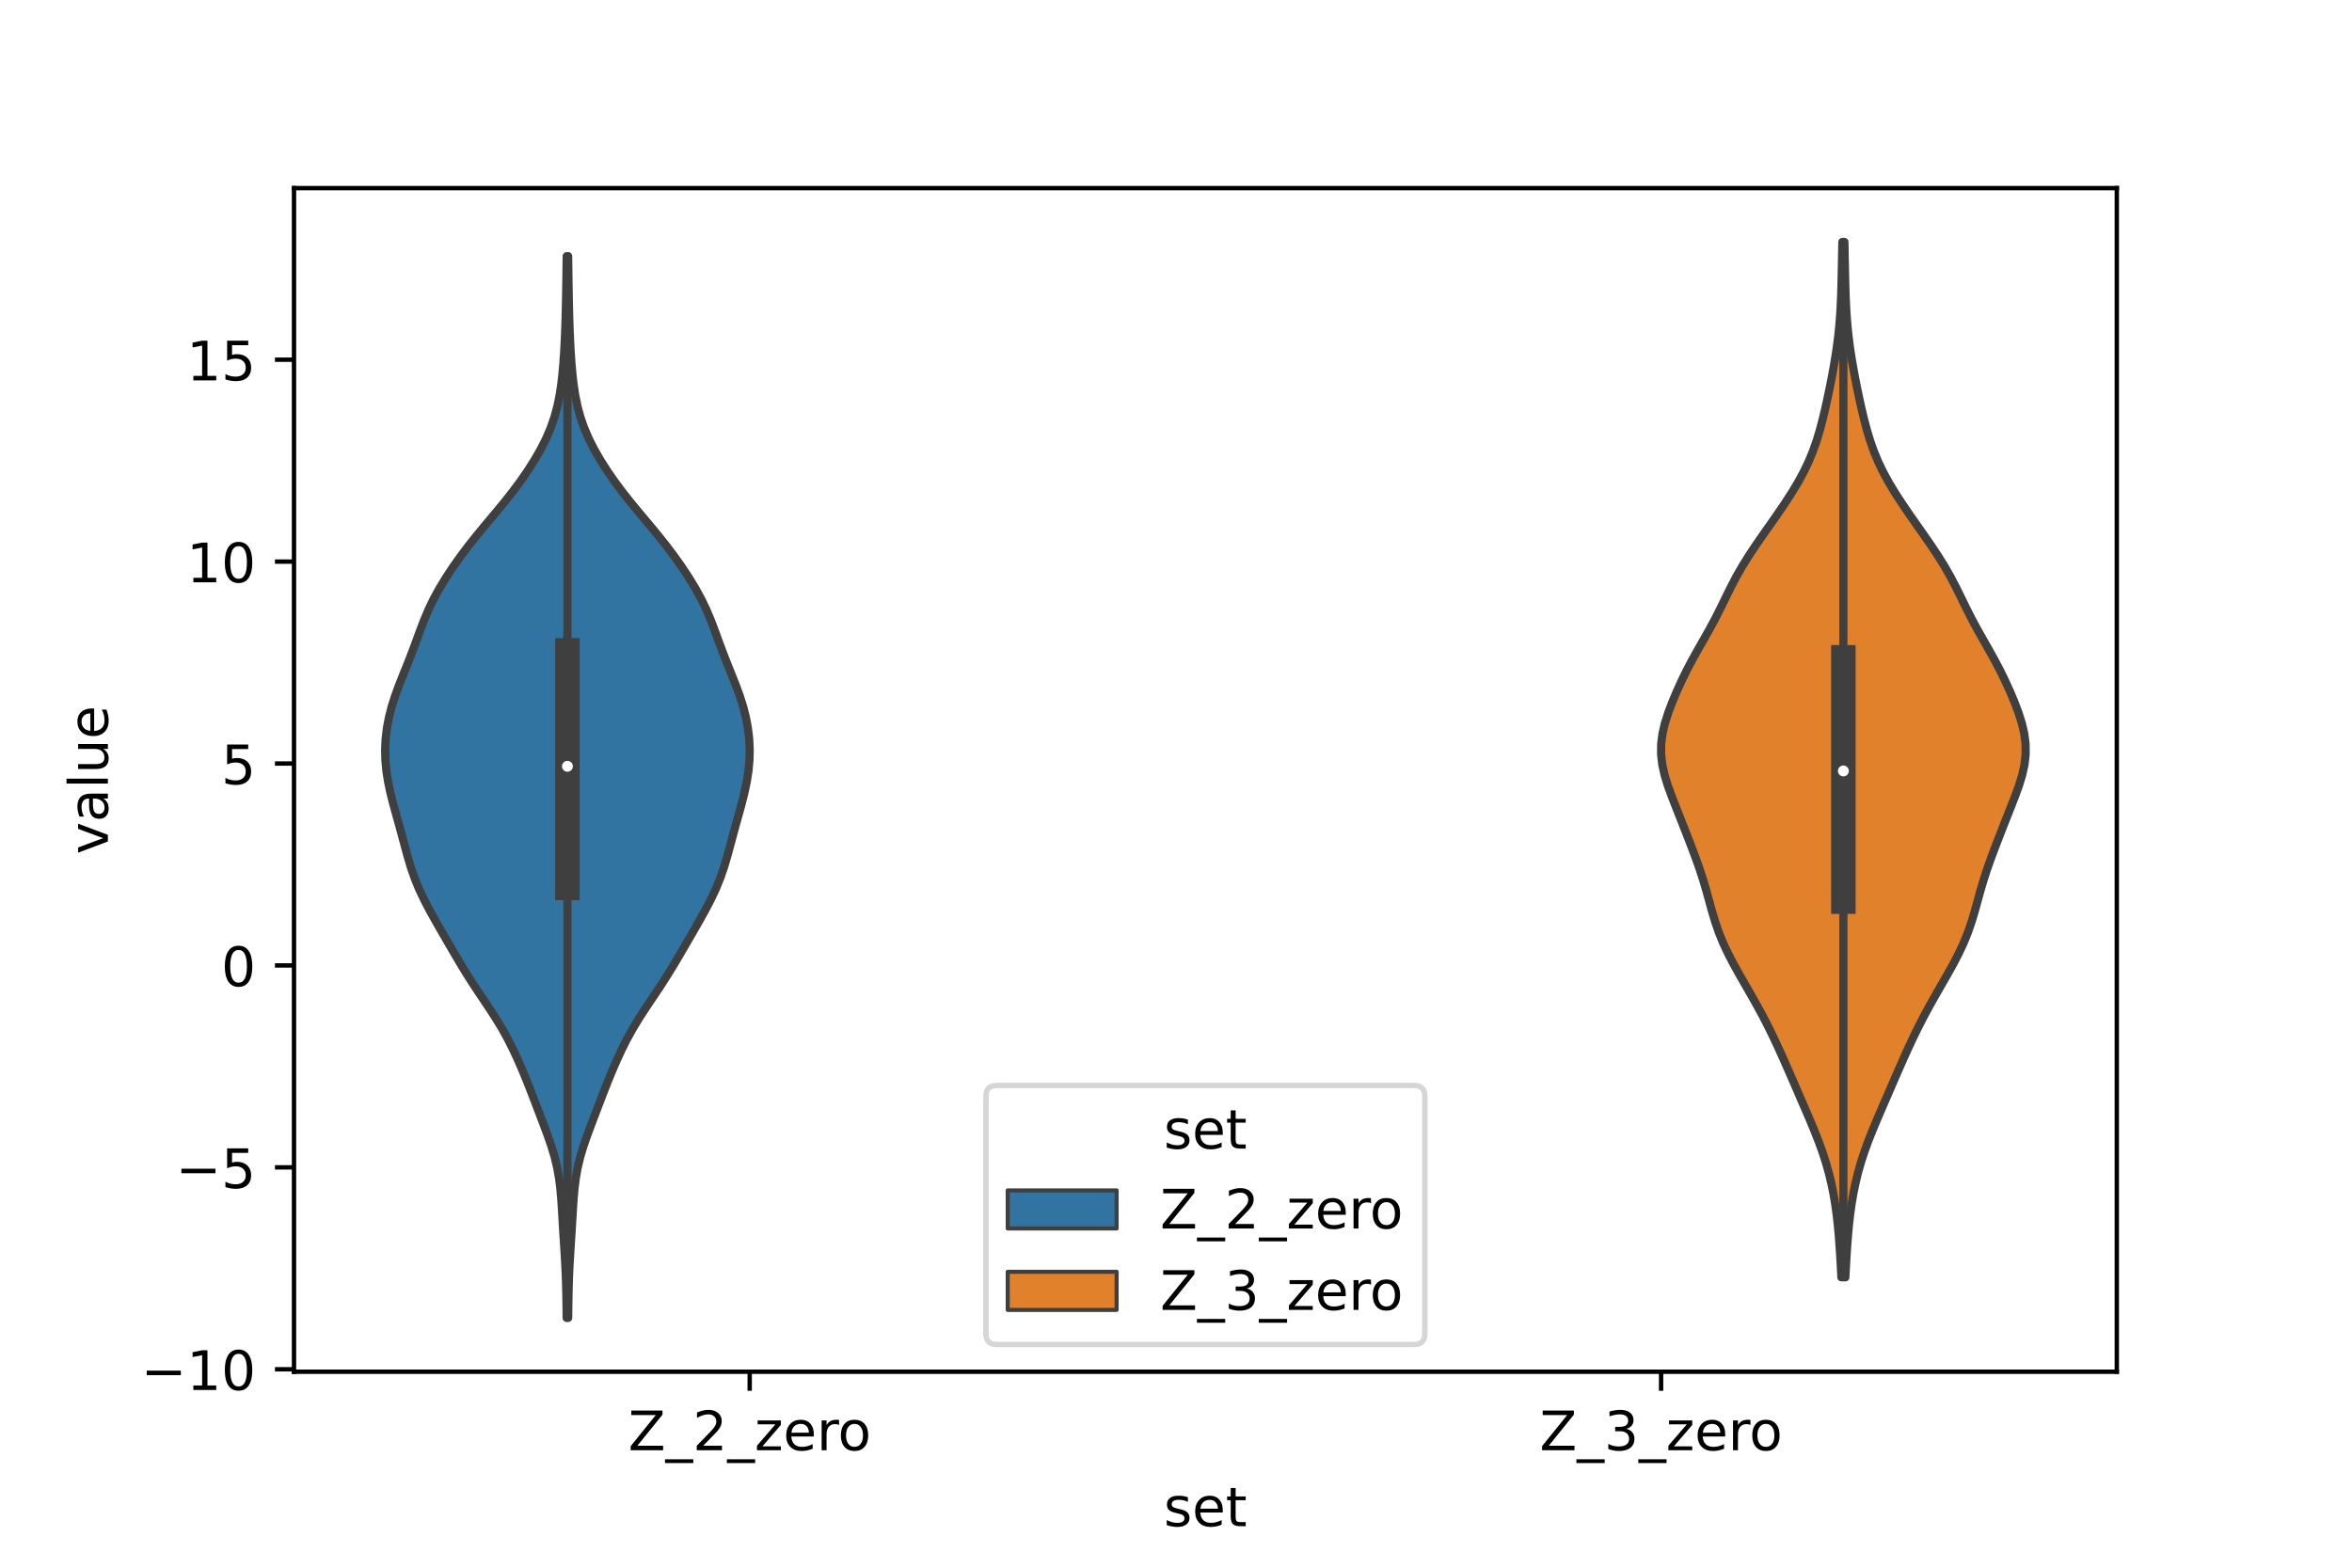 <?xml version="1.0" encoding="utf-8" standalone="no"?>
<!DOCTYPE svg PUBLIC "-//W3C//DTD SVG 1.1//EN"
  "http://www.w3.org/Graphics/SVG/1.1/DTD/svg11.dtd">
<!-- Created with matplotlib (https://matplotlib.org/) -->
<svg height="288pt" version="1.1" viewBox="0 0 432 288" width="432pt" xmlns="http://www.w3.org/2000/svg" xmlns:xlink="http://www.w3.org/1999/xlink">
 <defs>
  <style type="text/css">*{stroke-linecap:butt;stroke-linejoin:round;}</style>
 </defs>
 <g id="figure_1">
  <g id="patch_1">
   <path d="M 0 288 
L 432 288 
L 432 0 
L 0 0 
z
" style="fill:#ffffff;"/>
  </g>
  <g id="axes_1">
   <g id="patch_2">
    <path d="M 54 252 
L 388.8 252 
L 388.8 34.56 
L 54 34.56 
z
" style="fill:#ffffff;"/>
   </g>
   <g id="PolyCollection_1">
    <defs>
     <path d="M 104.359 -45.884 
L 104.081 -45.884 
L 104.056 -47.854 
L 104.026 -49.824 
L 103.982 -51.795 
L 103.916 -53.765 
L 103.824 -55.735 
L 103.71 -57.705 
L 103.585 -59.676 
L 103.459 -61.646 
L 103.34 -63.616 
L 103.226 -65.587 
L 103.099 -67.557 
L 102.933 -69.527 
L 102.691 -71.498 
L 102.343 -73.468 
L 101.871 -75.438 
L 101.28 -77.409 
L 100.599 -79.379 
L 99.867 -81.349 
L 99.117 -83.319 
L 98.365 -85.29 
L 97.609 -87.26 
L 96.835 -89.23 
L 96.029 -91.201 
L 95.179 -93.171 
L 94.27 -95.141 
L 93.279 -97.112 
L 92.186 -99.082 
L 90.987 -101.052 
L 89.703 -103.023 
L 88.379 -104.993 
L 87.067 -106.963 
L 85.805 -108.933 
L 84.6 -110.904 
L 83.436 -112.874 
L 82.291 -114.844 
L 81.151 -116.815 
L 80.02 -118.785 
L 78.923 -120.755 
L 77.892 -122.726 
L 76.962 -124.696 
L 76.156 -126.666 
L 75.472 -128.636 
L 74.883 -130.607 
L 74.345 -132.577 
L 73.817 -134.547 
L 73.276 -136.518 
L 72.725 -138.488 
L 72.186 -140.458 
L 71.692 -142.429 
L 71.277 -144.399 
L 70.968 -146.369 
L 70.786 -148.34 
L 70.74 -150.31 
L 70.834 -152.28 
L 71.068 -154.25 
L 71.439 -156.221 
L 71.943 -158.191 
L 72.569 -160.161 
L 73.291 -162.132 
L 74.071 -164.102 
L 74.866 -166.072 
L 75.637 -168.043 
L 76.373 -170.013 
L 77.091 -171.983 
L 77.838 -173.954 
L 78.665 -175.924 
L 79.611 -177.894 
L 80.686 -179.864 
L 81.882 -181.835 
L 83.181 -183.805 
L 84.574 -185.775 
L 86.059 -187.746 
L 87.628 -189.716 
L 89.259 -191.686 
L 90.913 -193.657 
L 92.542 -195.627 
L 94.103 -197.597 
L 95.571 -199.567 
L 96.934 -201.538 
L 98.187 -203.508 
L 99.318 -205.478 
L 100.313 -207.449 
L 101.155 -209.419 
L 101.838 -211.389 
L 102.371 -213.36 
L 102.774 -215.33 
L 103.076 -217.3 
L 103.303 -219.271 
L 103.477 -221.241 
L 103.613 -223.211 
L 103.72 -225.181 
L 103.804 -227.152 
L 103.871 -229.122 
L 103.924 -231.092 
L 103.966 -233.063 
L 104.002 -235.033 
L 104.032 -237.003 
L 104.06 -238.974 
L 104.088 -240.944 
L 104.352 -240.944 
L 104.352 -240.944 
L 104.38 -238.974 
L 104.408 -237.003 
L 104.438 -235.033 
L 104.474 -233.063 
L 104.516 -231.092 
L 104.569 -229.122 
L 104.636 -227.152 
L 104.72 -225.181 
L 104.827 -223.211 
L 104.963 -221.241 
L 105.137 -219.271 
L 105.364 -217.3 
L 105.666 -215.33 
L 106.069 -213.36 
L 106.602 -211.389 
L 107.285 -209.419 
L 108.127 -207.449 
L 109.122 -205.478 
L 110.253 -203.508 
L 111.506 -201.538 
L 112.869 -199.567 
L 114.337 -197.597 
L 115.898 -195.627 
L 117.527 -193.657 
L 119.181 -191.686 
L 120.812 -189.716 
L 122.381 -187.746 
L 123.866 -185.775 
L 125.259 -183.805 
L 126.558 -181.835 
L 127.754 -179.864 
L 128.829 -177.894 
L 129.775 -175.924 
L 130.602 -173.954 
L 131.349 -171.983 
L 132.067 -170.013 
L 132.803 -168.043 
L 133.574 -166.072 
L 134.369 -164.102 
L 135.149 -162.132 
L 135.871 -160.161 
L 136.497 -158.191 
L 137.001 -156.221 
L 137.372 -154.25 
L 137.606 -152.28 
L 137.7 -150.31 
L 137.654 -148.34 
L 137.472 -146.369 
L 137.163 -144.399 
L 136.748 -142.429 
L 136.254 -140.458 
L 135.715 -138.488 
L 135.164 -136.518 
L 134.623 -134.547 
L 134.095 -132.577 
L 133.557 -130.607 
L 132.968 -128.636 
L 132.284 -126.666 
L 131.478 -124.696 
L 130.548 -122.726 
L 129.517 -120.755 
L 128.42 -118.785 
L 127.289 -116.815 
L 126.149 -114.844 
L 125.004 -112.874 
L 123.84 -110.904 
L 122.635 -108.933 
L 121.373 -106.963 
L 120.061 -104.993 
L 118.737 -103.023 
L 117.453 -101.052 
L 116.254 -99.082 
L 115.161 -97.112 
L 114.17 -95.141 
L 113.261 -93.171 
L 112.411 -91.201 
L 111.605 -89.23 
L 110.831 -87.26 
L 110.075 -85.29 
L 109.323 -83.319 
L 108.573 -81.349 
L 107.841 -79.379 
L 107.16 -77.409 
L 106.569 -75.438 
L 106.097 -73.468 
L 105.749 -71.498 
L 105.507 -69.527 
L 105.341 -67.557 
L 105.214 -65.587 
L 105.1 -63.616 
L 104.981 -61.646 
L 104.855 -59.676 
L 104.73 -57.705 
L 104.616 -55.735 
L 104.524 -53.765 
L 104.458 -51.795 
L 104.414 -49.824 
L 104.384 -47.854 
L 104.359 -45.884 
z
" id="m6ea8fdfd1e" style="stroke:#3f3f3f;stroke-width:1.5;"/>
    </defs>
    <g clip-path="url(#pba44d0d647)">
     <use style="fill:#3274a1;stroke:#3f3f3f;stroke-width:1.5;" x="0" xlink:href="#m6ea8fdfd1e" y="288"/>
    </g>
   </g>
   <g id="PolyCollection_2">
    <defs>
     <path d="M 338.946 -53.346 
L 338.214 -53.346 
L 338.114 -55.267 
L 338.004 -57.189 
L 337.879 -59.11 
L 337.734 -61.031 
L 337.559 -62.953 
L 337.343 -64.874 
L 337.077 -66.795 
L 336.753 -68.717 
L 336.36 -70.638 
L 335.894 -72.559 
L 335.349 -74.48 
L 334.724 -76.402 
L 334.026 -78.323 
L 333.268 -80.244 
L 332.467 -82.166 
L 331.644 -84.087 
L 330.812 -86.008 
L 329.979 -87.93 
L 329.146 -89.851 
L 328.309 -91.772 
L 327.46 -93.694 
L 326.589 -95.615 
L 325.687 -97.536 
L 324.744 -99.458 
L 323.752 -101.379 
L 322.712 -103.3 
L 321.63 -105.222 
L 320.524 -107.143 
L 319.422 -109.064 
L 318.355 -110.985 
L 317.36 -112.907 
L 316.465 -114.828 
L 315.688 -116.749 
L 315.025 -118.671 
L 314.449 -120.592 
L 313.919 -122.513 
L 313.39 -124.435 
L 312.823 -126.356 
L 312.199 -128.277 
L 311.518 -130.199 
L 310.799 -132.12 
L 310.059 -134.041 
L 309.31 -135.963 
L 308.553 -137.884 
L 307.793 -139.805 
L 307.044 -141.727 
L 306.345 -143.648 
L 305.752 -145.569 
L 305.321 -147.491 
L 305.1 -149.412 
L 305.114 -151.333 
L 305.361 -153.254 
L 305.813 -155.176 
L 306.427 -157.097 
L 307.155 -159.018 
L 307.962 -160.94 
L 308.834 -162.861 
L 309.772 -164.782 
L 310.781 -166.704 
L 311.849 -168.625 
L 312.945 -170.546 
L 314.026 -172.468 
L 315.057 -174.389 
L 316.031 -176.31 
L 316.969 -178.232 
L 317.916 -180.153 
L 318.922 -182.074 
L 320.02 -183.996 
L 321.216 -185.917 
L 322.494 -187.838 
L 323.826 -189.759 
L 325.179 -191.681 
L 326.522 -193.602 
L 327.83 -195.523 
L 329.076 -197.445 
L 330.234 -199.366 
L 331.281 -201.287 
L 332.202 -203.209 
L 332.995 -205.13 
L 333.67 -207.051 
L 334.25 -208.973 
L 334.759 -210.894 
L 335.219 -212.815 
L 335.646 -214.737 
L 336.049 -216.658 
L 336.429 -218.579 
L 336.784 -220.501 
L 337.108 -222.422 
L 337.395 -224.343 
L 337.638 -226.265 
L 337.835 -228.186 
L 337.987 -230.107 
L 338.097 -232.028 
L 338.176 -233.95 
L 338.232 -235.871 
L 338.276 -237.792 
L 338.315 -239.714 
L 338.352 -241.635 
L 338.389 -243.556 
L 338.771 -243.556 
L 338.771 -243.556 
L 338.808 -241.635 
L 338.845 -239.714 
L 338.884 -237.792 
L 338.928 -235.871 
L 338.984 -233.95 
L 339.063 -232.028 
L 339.173 -230.107 
L 339.325 -228.186 
L 339.522 -226.265 
L 339.765 -224.343 
L 340.052 -222.422 
L 340.376 -220.501 
L 340.731 -218.579 
L 341.111 -216.658 
L 341.514 -214.737 
L 341.941 -212.815 
L 342.401 -210.894 
L 342.91 -208.973 
L 343.49 -207.051 
L 344.165 -205.13 
L 344.958 -203.209 
L 345.879 -201.287 
L 346.926 -199.366 
L 348.084 -197.445 
L 349.33 -195.523 
L 350.638 -193.602 
L 351.981 -191.681 
L 353.334 -189.759 
L 354.666 -187.838 
L 355.944 -185.917 
L 357.14 -183.996 
L 358.238 -182.074 
L 359.244 -180.153 
L 360.191 -178.232 
L 361.129 -176.31 
L 362.103 -174.389 
L 363.134 -172.468 
L 364.215 -170.546 
L 365.311 -168.625 
L 366.379 -166.704 
L 367.388 -164.782 
L 368.326 -162.861 
L 369.198 -160.94 
L 370.005 -159.018 
L 370.733 -157.097 
L 371.347 -155.176 
L 371.799 -153.254 
L 372.046 -151.333 
L 372.06 -149.412 
L 371.839 -147.491 
L 371.408 -145.569 
L 370.815 -143.648 
L 370.116 -141.727 
L 369.367 -139.805 
L 368.607 -137.884 
L 367.85 -135.963 
L 367.101 -134.041 
L 366.361 -132.12 
L 365.642 -130.199 
L 364.961 -128.277 
L 364.337 -126.356 
L 363.77 -124.435 
L 363.241 -122.513 
L 362.711 -120.592 
L 362.135 -118.671 
L 361.472 -116.749 
L 360.695 -114.828 
L 359.8 -112.907 
L 358.805 -110.985 
L 357.738 -109.064 
L 356.636 -107.143 
L 355.53 -105.222 
L 354.448 -103.3 
L 353.408 -101.379 
L 352.416 -99.458 
L 351.473 -97.536 
L 350.571 -95.615 
L 349.7 -93.694 
L 348.851 -91.772 
L 348.014 -89.851 
L 347.181 -87.93 
L 346.348 -86.008 
L 345.516 -84.087 
L 344.693 -82.166 
L 343.892 -80.244 
L 343.134 -78.323 
L 342.436 -76.402 
L 341.811 -74.48 
L 341.266 -72.559 
L 340.8 -70.638 
L 340.407 -68.717 
L 340.083 -66.795 
L 339.817 -64.874 
L 339.601 -62.953 
L 339.426 -61.031 
L 339.281 -59.11 
L 339.156 -57.189 
L 339.046 -55.267 
L 338.946 -53.346 
z
" id="m9b9df6816a" style="stroke:#3f3f3f;stroke-width:1.5;"/>
    </defs>
    <g clip-path="url(#pba44d0d647)">
     <use style="fill:#e1812c;stroke:#3f3f3f;stroke-width:1.5;" x="0" xlink:href="#m9b9df6816a" y="288"/>
    </g>
   </g>
   <g id="patch_3">
    <path clip-path="url(#pba44d0d647)" d="M 137.7 177.361 
L 137.7 177.361 
L 137.7 177.361 
L 137.7 177.361 
z
" style="fill:#3274a1;stroke:#3f3f3f;stroke-linejoin:miter;stroke-width:0.75;"/>
   </g>
   <g id="patch_4">
    <path clip-path="url(#pba44d0d647)" d="M 137.7 177.361 
L 137.7 177.361 
L 137.7 177.361 
L 137.7 177.361 
z
" style="fill:#e1812c;stroke:#3f3f3f;stroke-linejoin:miter;stroke-width:0.75;"/>
   </g>
   <g id="matplotlib.axis_1">
    <g id="xtick_1">
     <g id="line2d_1">
      <defs>
       <path d="M 0 0 
L 0 3.5 
" id="m35bde76575" style="stroke:#000000;stroke-width:0.8;"/>
      </defs>
      <g>
       <use style="stroke:#000000;stroke-width:0.8;" x="137.7" xlink:href="#m35bde76575" y="252"/>
      </g>
     </g>
     <g id="text_1">
      <!-- Z_2_zero -->
      <g transform="translate(115.391 266.422)scale(0.1 -0.1)">
       <defs>
        <path d="M 5.609 72.906 
L 62.891 72.906 
L 62.891 65.375 
L 16.797 8.297 
L 64.016 8.297 
L 64.016 0 
L 4.5 0 
L 4.5 7.516 
L 50.594 64.594 
L 5.609 64.594 
z
" id="DejaVuSans-90"/>
        <path d="M 50.984 -16.609 
L 50.984 -23.578 
L -0.984 -23.578 
L -0.984 -16.609 
z
" id="DejaVuSans-95"/>
        <path d="M 19.188 8.297 
L 53.609 8.297 
L 53.609 0 
L 7.328 0 
L 7.328 8.297 
Q 12.938 14.109 22.625 23.891 
Q 32.328 33.688 34.812 36.531 
Q 39.547 41.844 41.422 45.531 
Q 43.312 49.219 43.312 52.781 
Q 43.312 58.594 39.234 62.25 
Q 35.156 65.922 28.609 65.922 
Q 23.969 65.922 18.812 64.312 
Q 13.672 62.703 7.812 59.422 
L 7.812 69.391 
Q 13.766 71.781 18.938 73 
Q 24.125 74.219 28.422 74.219 
Q 39.75 74.219 46.484 68.547 
Q 53.219 62.891 53.219 53.422 
Q 53.219 48.922 51.531 44.891 
Q 49.859 40.875 45.406 35.406 
Q 44.188 33.984 37.641 27.219 
Q 31.109 20.453 19.188 8.297 
z
" id="DejaVuSans-50"/>
        <path d="M 5.516 54.688 
L 48.188 54.688 
L 48.188 46.484 
L 14.406 7.172 
L 48.188 7.172 
L 48.188 0 
L 4.297 0 
L 4.297 8.203 
L 38.094 47.516 
L 5.516 47.516 
z
" id="DejaVuSans-122"/>
        <path d="M 56.203 29.594 
L 56.203 25.203 
L 14.891 25.203 
Q 15.484 15.922 20.484 11.062 
Q 25.484 6.203 34.422 6.203 
Q 39.594 6.203 44.453 7.469 
Q 49.312 8.734 54.109 11.281 
L 54.109 2.781 
Q 49.266 0.734 44.188 -0.344 
Q 39.109 -1.422 33.891 -1.422 
Q 20.797 -1.422 13.156 6.188 
Q 5.516 13.812 5.516 26.812 
Q 5.516 40.234 12.766 48.109 
Q 20.016 56 32.328 56 
Q 43.359 56 49.781 48.891 
Q 56.203 41.797 56.203 29.594 
z
M 47.219 32.234 
Q 47.125 39.594 43.094 43.984 
Q 39.062 48.391 32.422 48.391 
Q 24.906 48.391 20.391 44.141 
Q 15.875 39.891 15.188 32.172 
z
" id="DejaVuSans-101"/>
        <path d="M 41.109 46.297 
Q 39.594 47.172 37.812 47.578 
Q 36.031 48 33.891 48 
Q 26.266 48 22.188 43.047 
Q 18.109 38.094 18.109 28.812 
L 18.109 0 
L 9.078 0 
L 9.078 54.688 
L 18.109 54.688 
L 18.109 46.188 
Q 20.953 51.172 25.484 53.578 
Q 30.031 56 36.531 56 
Q 37.453 56 38.578 55.875 
Q 39.703 55.766 41.062 55.516 
z
" id="DejaVuSans-114"/>
        <path d="M 30.609 48.391 
Q 23.391 48.391 19.188 42.75 
Q 14.984 37.109 14.984 27.297 
Q 14.984 17.484 19.156 11.844 
Q 23.344 6.203 30.609 6.203 
Q 37.797 6.203 41.984 11.859 
Q 46.188 17.531 46.188 27.297 
Q 46.188 37.016 41.984 42.703 
Q 37.797 48.391 30.609 48.391 
z
M 30.609 56 
Q 42.328 56 49.016 48.375 
Q 55.719 40.766 55.719 27.297 
Q 55.719 13.875 49.016 6.219 
Q 42.328 -1.422 30.609 -1.422 
Q 18.844 -1.422 12.172 6.219 
Q 5.516 13.875 5.516 27.297 
Q 5.516 40.766 12.172 48.375 
Q 18.844 56 30.609 56 
z
" id="DejaVuSans-111"/>
       </defs>
       <use xlink:href="#DejaVuSans-90"/>
       <use x="68.506" xlink:href="#DejaVuSans-95"/>
       <use x="118.506" xlink:href="#DejaVuSans-50"/>
       <use x="182.129" xlink:href="#DejaVuSans-95"/>
       <use x="232.129" xlink:href="#DejaVuSans-122"/>
       <use x="284.619" xlink:href="#DejaVuSans-101"/>
       <use x="346.143" xlink:href="#DejaVuSans-114"/>
       <use x="385.006" xlink:href="#DejaVuSans-111"/>
      </g>
     </g>
    </g>
    <g id="xtick_2">
     <g id="line2d_2">
      <g>
       <use style="stroke:#000000;stroke-width:0.8;" x="305.1" xlink:href="#m35bde76575" y="252"/>
      </g>
     </g>
     <g id="text_2">
      <!-- Z_3_zero -->
      <g transform="translate(282.791 266.422)scale(0.1 -0.1)">
       <defs>
        <path d="M 40.578 39.312 
Q 47.656 37.797 51.625 33 
Q 55.609 28.219 55.609 21.188 
Q 55.609 10.406 48.188 4.484 
Q 40.766 -1.422 27.094 -1.422 
Q 22.516 -1.422 17.656 -0.516 
Q 12.797 0.391 7.625 2.203 
L 7.625 11.719 
Q 11.719 9.328 16.594 8.109 
Q 21.484 6.891 26.812 6.891 
Q 36.078 6.891 40.938 10.547 
Q 45.797 14.203 45.797 21.188 
Q 45.797 27.641 41.281 31.266 
Q 36.766 34.906 28.719 34.906 
L 20.219 34.906 
L 20.219 43.016 
L 29.109 43.016 
Q 36.375 43.016 40.234 45.922 
Q 44.094 48.828 44.094 54.297 
Q 44.094 59.906 40.109 62.906 
Q 36.141 65.922 28.719 65.922 
Q 24.656 65.922 20.016 65.031 
Q 15.375 64.156 9.812 62.312 
L 9.812 71.094 
Q 15.438 72.656 20.344 73.438 
Q 25.25 74.219 29.594 74.219 
Q 40.828 74.219 47.359 69.109 
Q 53.906 64.016 53.906 55.328 
Q 53.906 49.266 50.438 45.094 
Q 46.969 40.922 40.578 39.312 
z
" id="DejaVuSans-51"/>
       </defs>
       <use xlink:href="#DejaVuSans-90"/>
       <use x="68.506" xlink:href="#DejaVuSans-95"/>
       <use x="118.506" xlink:href="#DejaVuSans-51"/>
       <use x="182.129" xlink:href="#DejaVuSans-95"/>
       <use x="232.129" xlink:href="#DejaVuSans-122"/>
       <use x="284.619" xlink:href="#DejaVuSans-101"/>
       <use x="346.143" xlink:href="#DejaVuSans-114"/>
       <use x="385.006" xlink:href="#DejaVuSans-111"/>
      </g>
     </g>
    </g>
    <g id="text_3">
     <!-- set -->
     <g transform="translate(213.759 280.378)scale(0.1 -0.1)">
      <defs>
       <path d="M 44.281 53.078 
L 44.281 44.578 
Q 40.484 46.531 36.375 47.5 
Q 32.281 48.484 27.875 48.484 
Q 21.188 48.484 17.844 46.438 
Q 14.5 44.391 14.5 40.281 
Q 14.5 37.156 16.891 35.375 
Q 19.281 33.594 26.516 31.984 
L 29.594 31.297 
Q 39.156 29.25 43.188 25.516 
Q 47.219 21.781 47.219 15.094 
Q 47.219 7.469 41.188 3.016 
Q 35.156 -1.422 24.609 -1.422 
Q 20.219 -1.422 15.453 -0.562 
Q 10.688 0.297 5.422 2 
L 5.422 11.281 
Q 10.406 8.688 15.234 7.391 
Q 20.062 6.109 24.812 6.109 
Q 31.156 6.109 34.562 8.281 
Q 37.984 10.453 37.984 14.406 
Q 37.984 18.062 35.516 20.016 
Q 33.062 21.969 24.703 23.781 
L 21.578 24.516 
Q 13.234 26.266 9.516 29.906 
Q 5.812 33.547 5.812 39.891 
Q 5.812 47.609 11.281 51.797 
Q 16.75 56 26.812 56 
Q 31.781 56 36.172 55.266 
Q 40.578 54.547 44.281 53.078 
z
" id="DejaVuSans-115"/>
       <path d="M 18.312 70.219 
L 18.312 54.688 
L 36.812 54.688 
L 36.812 47.703 
L 18.312 47.703 
L 18.312 18.016 
Q 18.312 11.328 20.141 9.422 
Q 21.969 7.516 27.594 7.516 
L 36.812 7.516 
L 36.812 0 
L 27.594 0 
Q 17.188 0 13.234 3.875 
Q 9.281 7.766 9.281 18.016 
L 9.281 47.703 
L 2.688 47.703 
L 2.688 54.688 
L 9.281 54.688 
L 9.281 70.219 
z
" id="DejaVuSans-116"/>
      </defs>
      <use xlink:href="#DejaVuSans-115"/>
      <use x="52.1" xlink:href="#DejaVuSans-101"/>
      <use x="113.623" xlink:href="#DejaVuSans-116"/>
     </g>
    </g>
   </g>
   <g id="matplotlib.axis_2">
    <g id="ytick_1">
     <g id="line2d_3">
      <defs>
       <path d="M 0 0 
L -3.5 0 
" id="m7a8f6712d8" style="stroke:#000000;stroke-width:0.8;"/>
      </defs>
      <g>
       <use style="stroke:#000000;stroke-width:0.8;" x="54" xlink:href="#m7a8f6712d8" y="251.549"/>
      </g>
     </g>
     <g id="text_4">
      <!-- −10 -->
      <g transform="translate(25.895 255.348)scale(0.1 -0.1)">
       <defs>
        <path d="M 10.594 35.5 
L 73.188 35.5 
L 73.188 27.203 
L 10.594 27.203 
z
" id="DejaVuSans-8722"/>
        <path d="M 12.406 8.297 
L 28.516 8.297 
L 28.516 63.922 
L 10.984 60.406 
L 10.984 69.391 
L 28.422 72.906 
L 38.281 72.906 
L 38.281 8.297 
L 54.391 8.297 
L 54.391 0 
L 12.406 0 
z
" id="DejaVuSans-49"/>
        <path d="M 31.781 66.406 
Q 24.172 66.406 20.328 58.906 
Q 16.5 51.422 16.5 36.375 
Q 16.5 21.391 20.328 13.891 
Q 24.172 6.391 31.781 6.391 
Q 39.453 6.391 43.281 13.891 
Q 47.125 21.391 47.125 36.375 
Q 47.125 51.422 43.281 58.906 
Q 39.453 66.406 31.781 66.406 
z
M 31.781 74.219 
Q 44.047 74.219 50.516 64.516 
Q 56.984 54.828 56.984 36.375 
Q 56.984 17.969 50.516 8.266 
Q 44.047 -1.422 31.781 -1.422 
Q 19.531 -1.422 13.062 8.266 
Q 6.594 17.969 6.594 36.375 
Q 6.594 54.828 13.062 64.516 
Q 19.531 74.219 31.781 74.219 
z
" id="DejaVuSans-48"/>
       </defs>
       <use xlink:href="#DejaVuSans-8722"/>
       <use x="83.789" xlink:href="#DejaVuSans-49"/>
       <use x="147.412" xlink:href="#DejaVuSans-48"/>
      </g>
     </g>
    </g>
    <g id="ytick_2">
     <g id="line2d_4">
      <g>
       <use style="stroke:#000000;stroke-width:0.8;" x="54" xlink:href="#m7a8f6712d8" y="214.455"/>
      </g>
     </g>
     <g id="text_5">
      <!-- −5 -->
      <g transform="translate(32.258 218.254)scale(0.1 -0.1)">
       <defs>
        <path d="M 10.797 72.906 
L 49.516 72.906 
L 49.516 64.594 
L 19.828 64.594 
L 19.828 46.734 
Q 21.969 47.469 24.109 47.828 
Q 26.266 48.188 28.422 48.188 
Q 40.625 48.188 47.75 41.5 
Q 54.891 34.812 54.891 23.391 
Q 54.891 11.625 47.562 5.094 
Q 40.234 -1.422 26.906 -1.422 
Q 22.312 -1.422 17.547 -0.641 
Q 12.797 0.141 7.719 1.703 
L 7.719 11.625 
Q 12.109 9.234 16.797 8.062 
Q 21.484 6.891 26.703 6.891 
Q 35.156 6.891 40.078 11.328 
Q 45.016 15.766 45.016 23.391 
Q 45.016 31 40.078 35.438 
Q 35.156 39.891 26.703 39.891 
Q 22.75 39.891 18.812 39.016 
Q 14.891 38.141 10.797 36.281 
z
" id="DejaVuSans-53"/>
       </defs>
       <use xlink:href="#DejaVuSans-8722"/>
       <use x="83.789" xlink:href="#DejaVuSans-53"/>
      </g>
     </g>
    </g>
    <g id="ytick_3">
     <g id="line2d_5">
      <g>
       <use style="stroke:#000000;stroke-width:0.8;" x="54" xlink:href="#m7a8f6712d8" y="177.361"/>
      </g>
     </g>
     <g id="text_6">
      <!-- 0 -->
      <g transform="translate(40.638 181.161)scale(0.1 -0.1)">
       <use xlink:href="#DejaVuSans-48"/>
      </g>
     </g>
    </g>
    <g id="ytick_4">
     <g id="line2d_6">
      <g>
       <use style="stroke:#000000;stroke-width:0.8;" x="54" xlink:href="#m7a8f6712d8" y="140.268"/>
      </g>
     </g>
     <g id="text_7">
      <!-- 5 -->
      <g transform="translate(40.638 144.067)scale(0.1 -0.1)">
       <use xlink:href="#DejaVuSans-53"/>
      </g>
     </g>
    </g>
    <g id="ytick_5">
     <g id="line2d_7">
      <g>
       <use style="stroke:#000000;stroke-width:0.8;" x="54" xlink:href="#m7a8f6712d8" y="103.174"/>
      </g>
     </g>
     <g id="text_8">
      <!-- 10 -->
      <g transform="translate(34.275 106.973)scale(0.1 -0.1)">
       <use xlink:href="#DejaVuSans-49"/>
       <use x="63.623" xlink:href="#DejaVuSans-48"/>
      </g>
     </g>
    </g>
    <g id="ytick_6">
     <g id="line2d_8">
      <g>
       <use style="stroke:#000000;stroke-width:0.8;" x="54" xlink:href="#m7a8f6712d8" y="66.08"/>
      </g>
     </g>
     <g id="text_9">
      <!-- 15 -->
      <g transform="translate(34.275 69.879)scale(0.1 -0.1)">
       <use xlink:href="#DejaVuSans-49"/>
       <use x="63.623" xlink:href="#DejaVuSans-53"/>
      </g>
     </g>
    </g>
    <g id="text_10">
     <!-- value -->
     <g transform="translate(19.816 156.938)rotate(-90)scale(0.1 -0.1)">
      <defs>
       <path d="M 2.984 54.688 
L 12.5 54.688 
L 29.594 8.797 
L 46.688 54.688 
L 56.203 54.688 
L 35.688 0 
L 23.484 0 
z
" id="DejaVuSans-118"/>
       <path d="M 34.281 27.484 
Q 23.391 27.484 19.188 25 
Q 14.984 22.516 14.984 16.5 
Q 14.984 11.719 18.141 8.906 
Q 21.297 6.109 26.703 6.109 
Q 34.188 6.109 38.703 11.406 
Q 43.219 16.703 43.219 25.484 
L 43.219 27.484 
z
M 52.203 31.203 
L 52.203 0 
L 43.219 0 
L 43.219 8.297 
Q 40.141 3.328 35.547 0.953 
Q 30.953 -1.422 24.312 -1.422 
Q 15.922 -1.422 10.953 3.297 
Q 6 8.016 6 15.922 
Q 6 25.141 12.172 29.828 
Q 18.359 34.516 30.609 34.516 
L 43.219 34.516 
L 43.219 35.406 
Q 43.219 41.609 39.141 45 
Q 35.062 48.391 27.688 48.391 
Q 23 48.391 18.547 47.266 
Q 14.109 46.141 10.016 43.891 
L 10.016 52.203 
Q 14.938 54.109 19.578 55.047 
Q 24.219 56 28.609 56 
Q 40.484 56 46.344 49.844 
Q 52.203 43.703 52.203 31.203 
z
" id="DejaVuSans-97"/>
       <path d="M 9.422 75.984 
L 18.406 75.984 
L 18.406 0 
L 9.422 0 
z
" id="DejaVuSans-108"/>
       <path d="M 8.5 21.578 
L 8.5 54.688 
L 17.484 54.688 
L 17.484 21.922 
Q 17.484 14.156 20.5 10.266 
Q 23.531 6.391 29.594 6.391 
Q 36.859 6.391 41.078 11.031 
Q 45.312 15.672 45.312 23.688 
L 45.312 54.688 
L 54.297 54.688 
L 54.297 0 
L 45.312 0 
L 45.312 8.406 
Q 42.047 3.422 37.719 1 
Q 33.406 -1.422 27.688 -1.422 
Q 18.266 -1.422 13.375 4.438 
Q 8.5 10.297 8.5 21.578 
z
M 31.109 56 
z
" id="DejaVuSans-117"/>
      </defs>
      <use xlink:href="#DejaVuSans-118"/>
      <use x="59.18" xlink:href="#DejaVuSans-97"/>
      <use x="120.459" xlink:href="#DejaVuSans-108"/>
      <use x="148.242" xlink:href="#DejaVuSans-117"/>
      <use x="211.621" xlink:href="#DejaVuSans-101"/>
     </g>
    </g>
   </g>
   <g id="line2d_9">
    <path clip-path="url(#pba44d0d647)" d="M 104.22 227.907 
L 104.22 57.529 
" style="fill:none;stroke:#3f3f3f;stroke-linecap:square;stroke-width:1.5;"/>
   </g>
   <g id="line2d_10">
    <path clip-path="url(#pba44d0d647)" d="M 104.22 163.123 
L 104.22 119.48 
" style="fill:none;stroke:#3f3f3f;stroke-linecap:square;stroke-width:4.5;"/>
   </g>
   <g id="line2d_11">
    <path clip-path="url(#pba44d0d647)" d="M 338.58 232.125 
L 338.58 54.76 
" style="fill:none;stroke:#3f3f3f;stroke-linecap:square;stroke-width:1.5;"/>
   </g>
   <g id="line2d_12">
    <path clip-path="url(#pba44d0d647)" d="M 338.58 165.647 
L 338.58 120.759 
" style="fill:none;stroke:#3f3f3f;stroke-linecap:square;stroke-width:4.5;"/>
   </g>
   <g id="patch_5">
    <path d="M 54 252 
L 54 34.56 
" style="fill:none;stroke:#000000;stroke-linecap:square;stroke-linejoin:miter;stroke-width:0.8;"/>
   </g>
   <g id="patch_6">
    <path d="M 388.8 252 
L 388.8 34.56 
" style="fill:none;stroke:#000000;stroke-linecap:square;stroke-linejoin:miter;stroke-width:0.8;"/>
   </g>
   <g id="patch_7">
    <path d="M 54 252 
L 388.8 252 
" style="fill:none;stroke:#000000;stroke-linecap:square;stroke-linejoin:miter;stroke-width:0.8;"/>
   </g>
   <g id="patch_8">
    <path d="M 54 34.56 
L 388.8 34.56 
" style="fill:none;stroke:#000000;stroke-linecap:square;stroke-linejoin:miter;stroke-width:0.8;"/>
   </g>
   <g id="PathCollection_1">
    <defs>
     <path d="M 0 1.5 
C 0.398 1.5 0.779 1.342 1.061 1.061 
C 1.342 0.779 1.5 0.398 1.5 0 
C 1.5 -0.398 1.342 -0.779 1.061 -1.061 
C 0.779 -1.342 0.398 -1.5 0 -1.5 
C -0.398 -1.5 -0.779 -1.342 -1.061 -1.061 
C -1.342 -0.779 -1.5 -0.398 -1.5 0 
C -1.5 0.398 -1.342 0.779 -1.061 1.061 
C -0.779 1.342 -0.398 1.5 0 1.5 
z
" id="m9c0e4a2912" style="stroke:#3f3f3f;"/>
    </defs>
    <g clip-path="url(#pba44d0d647)">
     <use style="fill:#ffffff;stroke:#3f3f3f;" x="104.22" xlink:href="#m9c0e4a2912" y="140.777"/>
    </g>
   </g>
   <g id="PathCollection_2">
    <g clip-path="url(#pba44d0d647)">
     <use style="fill:#ffffff;stroke:#3f3f3f;" x="338.58" xlink:href="#m9c0e4a2912" y="141.629"/>
    </g>
   </g>
   <g id="legend_1">
    <g id="patch_9">
     <path d="M 183.091 247 
L 259.709 247 
Q 261.709 247 261.709 245 
L 261.709 201.409 
Q 261.709 199.409 259.709 199.409 
L 183.091 199.409 
Q 181.091 199.409 181.091 201.409 
L 181.091 245 
Q 181.091 247 183.091 247 
z
" style="fill:#ffffff;opacity:0.8;stroke:#cccccc;stroke-linejoin:miter;"/>
    </g>
    <g id="text_11">
     <!-- set -->
     <g transform="translate(213.759 211.008)scale(0.1 -0.1)">
      <use xlink:href="#DejaVuSans-115"/>
      <use x="52.1" xlink:href="#DejaVuSans-101"/>
      <use x="113.623" xlink:href="#DejaVuSans-116"/>
     </g>
    </g>
    <g id="patch_10">
     <path d="M 185.091 225.686 
L 205.091 225.686 
L 205.091 218.686 
L 185.091 218.686 
z
" style="fill:#3274a1;stroke:#3f3f3f;stroke-linejoin:miter;stroke-width:0.75;"/>
    </g>
    <g id="text_12">
     <!-- Z_2_zero -->
     <g transform="translate(213.091 225.686)scale(0.1 -0.1)">
      <use xlink:href="#DejaVuSans-90"/>
      <use x="68.506" xlink:href="#DejaVuSans-95"/>
      <use x="118.506" xlink:href="#DejaVuSans-50"/>
      <use x="182.129" xlink:href="#DejaVuSans-95"/>
      <use x="232.129" xlink:href="#DejaVuSans-122"/>
      <use x="284.619" xlink:href="#DejaVuSans-101"/>
      <use x="346.143" xlink:href="#DejaVuSans-114"/>
      <use x="385.006" xlink:href="#DejaVuSans-111"/>
     </g>
    </g>
    <g id="patch_11">
     <path d="M 185.091 240.642 
L 205.091 240.642 
L 205.091 233.642 
L 185.091 233.642 
z
" style="fill:#e1812c;stroke:#3f3f3f;stroke-linejoin:miter;stroke-width:0.75;"/>
    </g>
    <g id="text_13">
     <!-- Z_3_zero -->
     <g transform="translate(213.091 240.642)scale(0.1 -0.1)">
      <use xlink:href="#DejaVuSans-90"/>
      <use x="68.506" xlink:href="#DejaVuSans-95"/>
      <use x="118.506" xlink:href="#DejaVuSans-51"/>
      <use x="182.129" xlink:href="#DejaVuSans-95"/>
      <use x="232.129" xlink:href="#DejaVuSans-122"/>
      <use x="284.619" xlink:href="#DejaVuSans-101"/>
      <use x="346.143" xlink:href="#DejaVuSans-114"/>
      <use x="385.006" xlink:href="#DejaVuSans-111"/>
     </g>
    </g>
   </g>
  </g>
 </g>
 <defs>
  <clipPath id="pba44d0d647">
   <rect height="217.44" width="334.8" x="54" y="34.56"/>
  </clipPath>
 </defs>
</svg>
